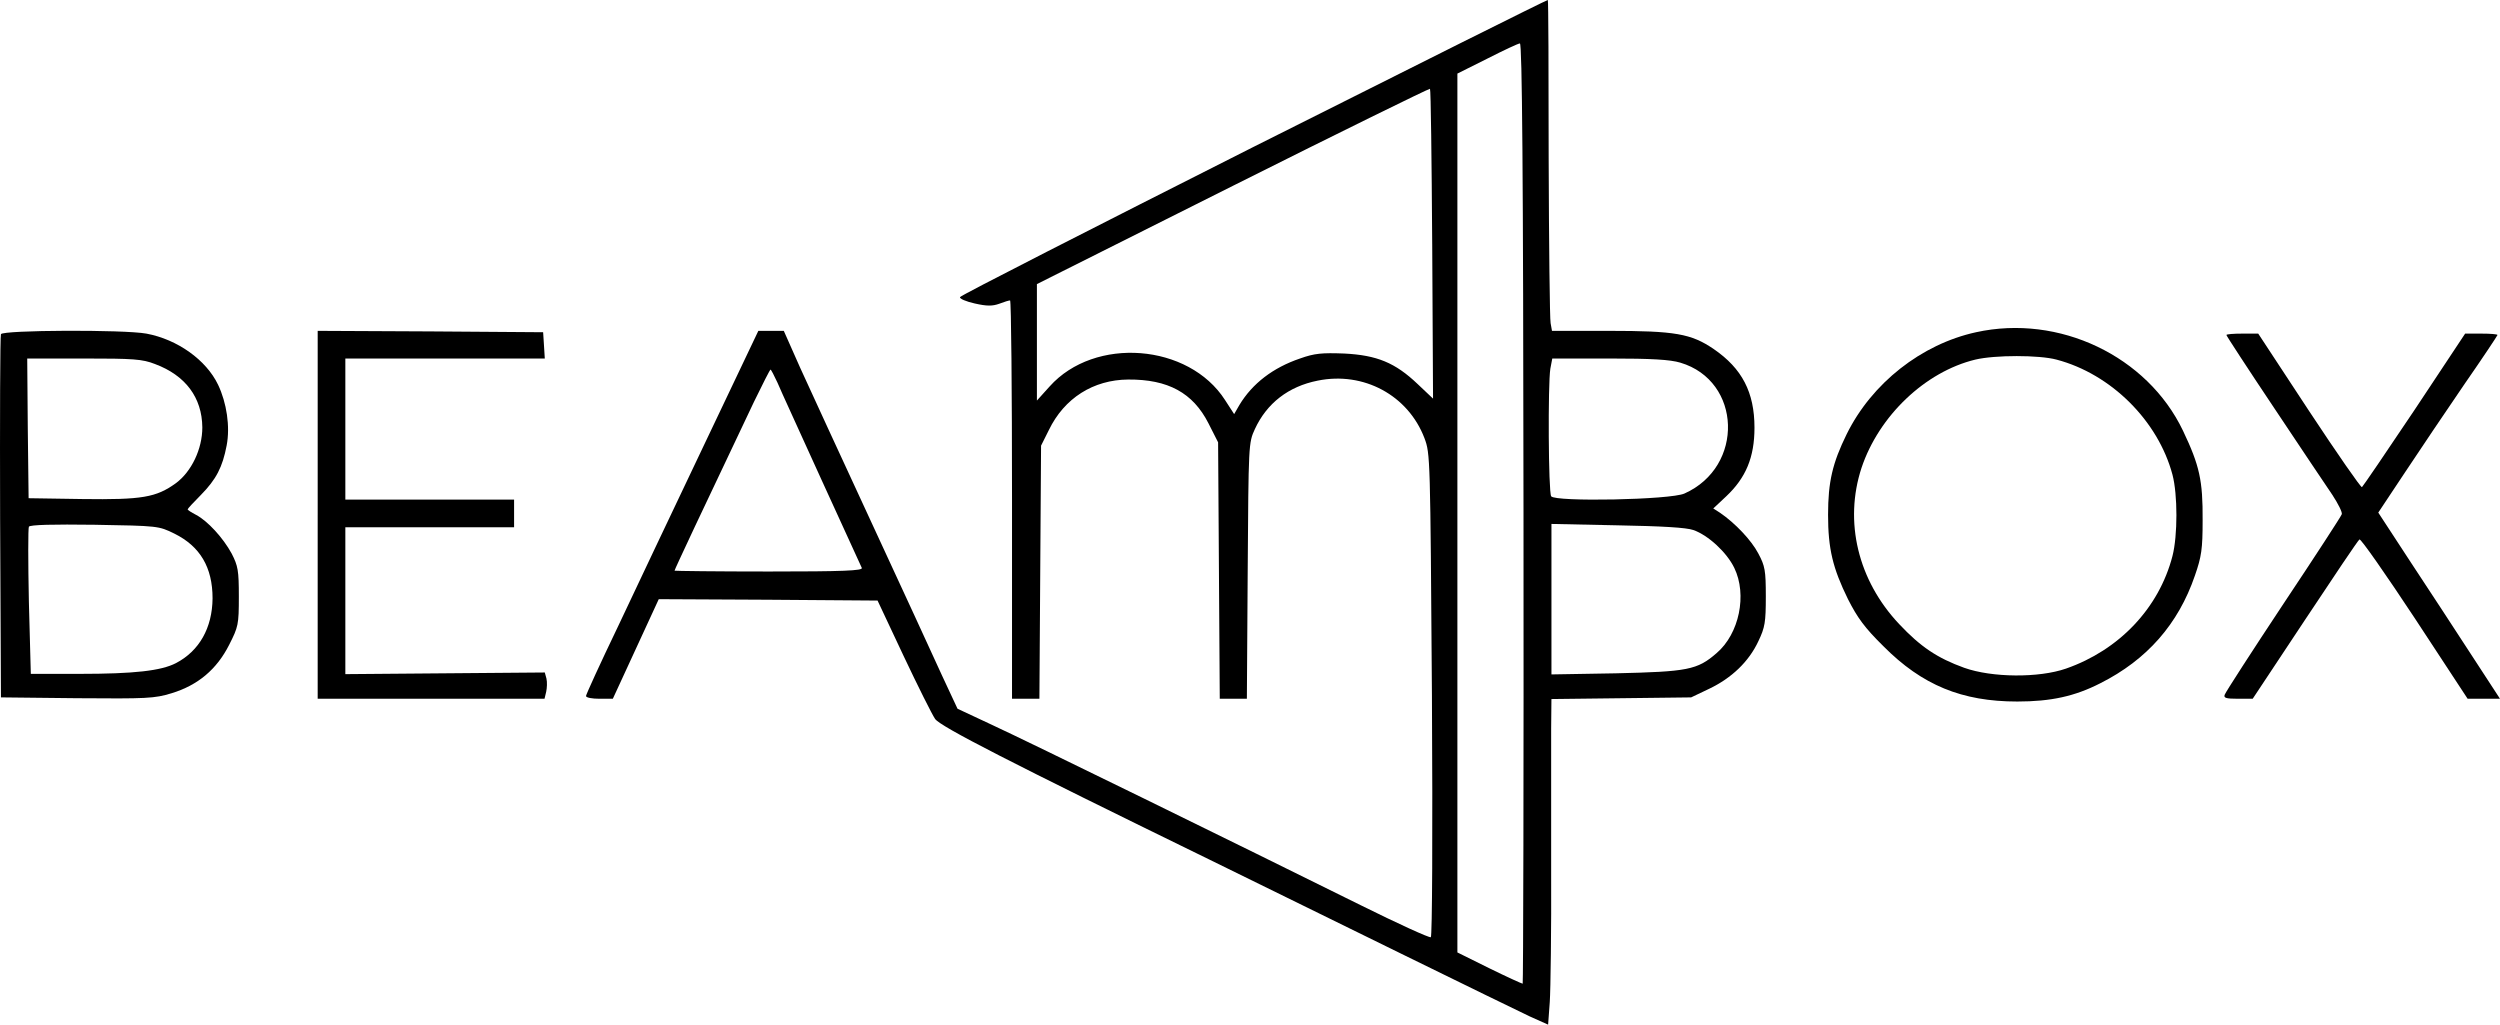 <svg xmlns="http://www.w3.org/2000/svg" version="1.0" preserveAspectRatio="xMidYMid meet" viewBox="60.16 326.4 903.74 370.4">

<g transform="translate(0,1024) scale(0.1,-0.1)" fill="#000000" stroke="none">
<path d="M5135 6446 c-582 -294 -1061 -538 -1063 -544 -2 -6 22 -16 53 -23 44 -10 64 -10 89 -1 18 7 35 12 39 12 4 0 7 -324 7 -720 l0 -720 50 0 49 0 3 458 3 457 28 56 c56 116 161 182 287 183 144 1 234 -48 290 -158 l35 -69 3 -463 3 -464 49 0 49 0 3 463 c3 458 3 462 26 512 43 93 121 154 227 175 166 34 327 -53 386 -208 21 -56 21 -66 27 -928 3 -508 1 -873 -4 -876 -5 -3 -119 49 -254 116 -448 222 -1203 592 -1331 651 l-126 59 -56 120 c-30 67 -145 315 -254 551 -110 237 -226 490 -259 562 l-59 133 -46 0 -46 0 -196 -412 c-108 -227 -248 -522 -311 -656 -64 -133 -116 -247 -116 -252 0 -6 22 -10 49 -10 l48 0 83 180 83 180 395 -2 396 -3 94 -200 c52 -110 103 -212 114 -228 20 -28 270 -156 993 -509 176 -86 493 -242 705 -346 212 -104 415 -203 451 -220 l67 -30 6 82 c3 44 6 261 5 481 0 220 0 448 0 507 l1 107 253 3 252 3 65 31 c82 39 144 99 178 172 24 50 27 69 27 162 0 94 -3 110 -27 155 -25 48 -84 110 -138 147 l-25 16 47 44 c71 67 102 141 102 248 0 128 -45 214 -147 284 -82 56 -140 66 -378 66 l-207 0 -5 28 c-3 15 -6 283 -7 596 0 313 -1 571 -3 572 -1 2 -479 -237 -1062 -530z m974 -1326 c1 -935 -1 -1700 -3 -1700 -3 0 -58 25 -121 56 l-115 57 0 1588 0 1589 108 54 c59 30 112 55 118 55 8 1 12 -456 13 -1699z m-330 973 l3 -558 -56 53 c-81 77 -147 104 -265 110 -80 3 -107 1 -160 -18 -97 -33 -172 -90 -219 -168 l-19 -33 -33 51 c-131 204 -471 231 -634 49 l-46 -51 0 211 0 210 708 355 c389 195 709 352 713 351 3 -2 6 -255 8 -562z m897 -428 c222 -66 232 -376 15 -473 -50 -23 -469 -31 -482 -10 -10 15 -12 404 -3 461 l7 37 206 0 c154 0 220 -4 257 -15z m-3264 -72 c11 -27 84 -185 160 -353 77 -168 142 -311 145 -317 4 -10 -67 -13 -336 -13 -188 0 -341 2 -341 3 0 4 101 219 287 610 31 64 58 117 60 117 2 0 13 -21 25 -47z m3311 -533 c54 -19 121 -81 148 -137 47 -97 18 -238 -64 -308 -70 -61 -105 -67 -364 -73 l-233 -4 0 272 0 272 238 -5 c162 -3 249 -8 275 -17z"/>
<path d="M7745 5775 c-197 -43 -377 -184 -468 -369 -51 -104 -67 -172 -67 -291 0 -123 17 -193 72 -305 34 -67 60 -103 128 -170 140 -141 284 -200 484 -200 122 0 208 19 300 66 169 85 282 214 342 389 24 69 28 96 28 200 1 144 -11 198 -71 324 -129 270 -448 422 -748 356z m291 -99 c197 -52 367 -221 419 -416 19 -72 19 -220 0 -294 -49 -189 -193 -340 -385 -407 -98 -34 -267 -33 -368 3 -97 35 -158 76 -235 158 -149 158 -200 370 -136 565 63 188 230 347 411 391 71 17 231 17 294 0z"/>
<path d="M605 5768 c-3 -7 -4 -305 -3 -663 l3 -650 275 -3 c253 -2 280 -1 342 18 95 29 163 86 208 175 33 65 35 73 35 174 0 95 -3 111 -26 156 -31 57 -87 118 -129 140 -17 9 -30 17 -30 20 0 2 22 26 48 52 55 56 78 100 93 179 13 68 0 154 -31 219 -43 90 -147 164 -259 185 -82 15 -520 13 -526 -2z m557 -108 c110 -41 170 -121 171 -229 0 -78 -39 -160 -96 -202 -71 -51 -121 -60 -338 -57 l-194 3 -3 253 -2 252 204 0 c180 0 212 -2 258 -20z m70 -613 c93 -46 138 -122 138 -234 -1 -107 -48 -190 -132 -234 -54 -28 -151 -39 -349 -39 l-176 0 -7 261 c-3 143 -3 265 0 271 4 7 87 9 238 7 229 -4 231 -4 288 -32z"/>
<path d="M1750 5115 l0 -665 410 0 410 0 6 25 c3 14 4 35 1 48 l-6 22 -361 -3 -360 -3 0 266 0 265 305 0 305 0 0 50 0 50 -305 0 -305 0 0 255 0 255 361 0 360 0 -3 48 -3 47 -407 3 -408 2 0 -665z"/>
<path d="M8650 5765 c0 -3 77 -121 172 -263 94 -141 189 -283 211 -315 21 -32 37 -64 34 -70 -2 -7 -97 -153 -211 -324 -114 -172 -209 -319 -212 -328 -5 -12 4 -15 48 -15 l53 0 189 285 c104 157 192 288 197 291 5 3 95 -126 200 -285 l191 -291 59 0 58 0 -103 158 c-56 86 -155 238 -220 336 l-117 179 97 146 c53 80 150 224 215 319 66 95 119 175 119 177 0 3 -26 5 -58 5 l-59 0 -183 -276 c-101 -151 -187 -277 -190 -279 -4 -2 -90 122 -191 275 l-184 280 -57 0 c-32 0 -58 -2 -58 -5z"/>
</g>
</svg>
